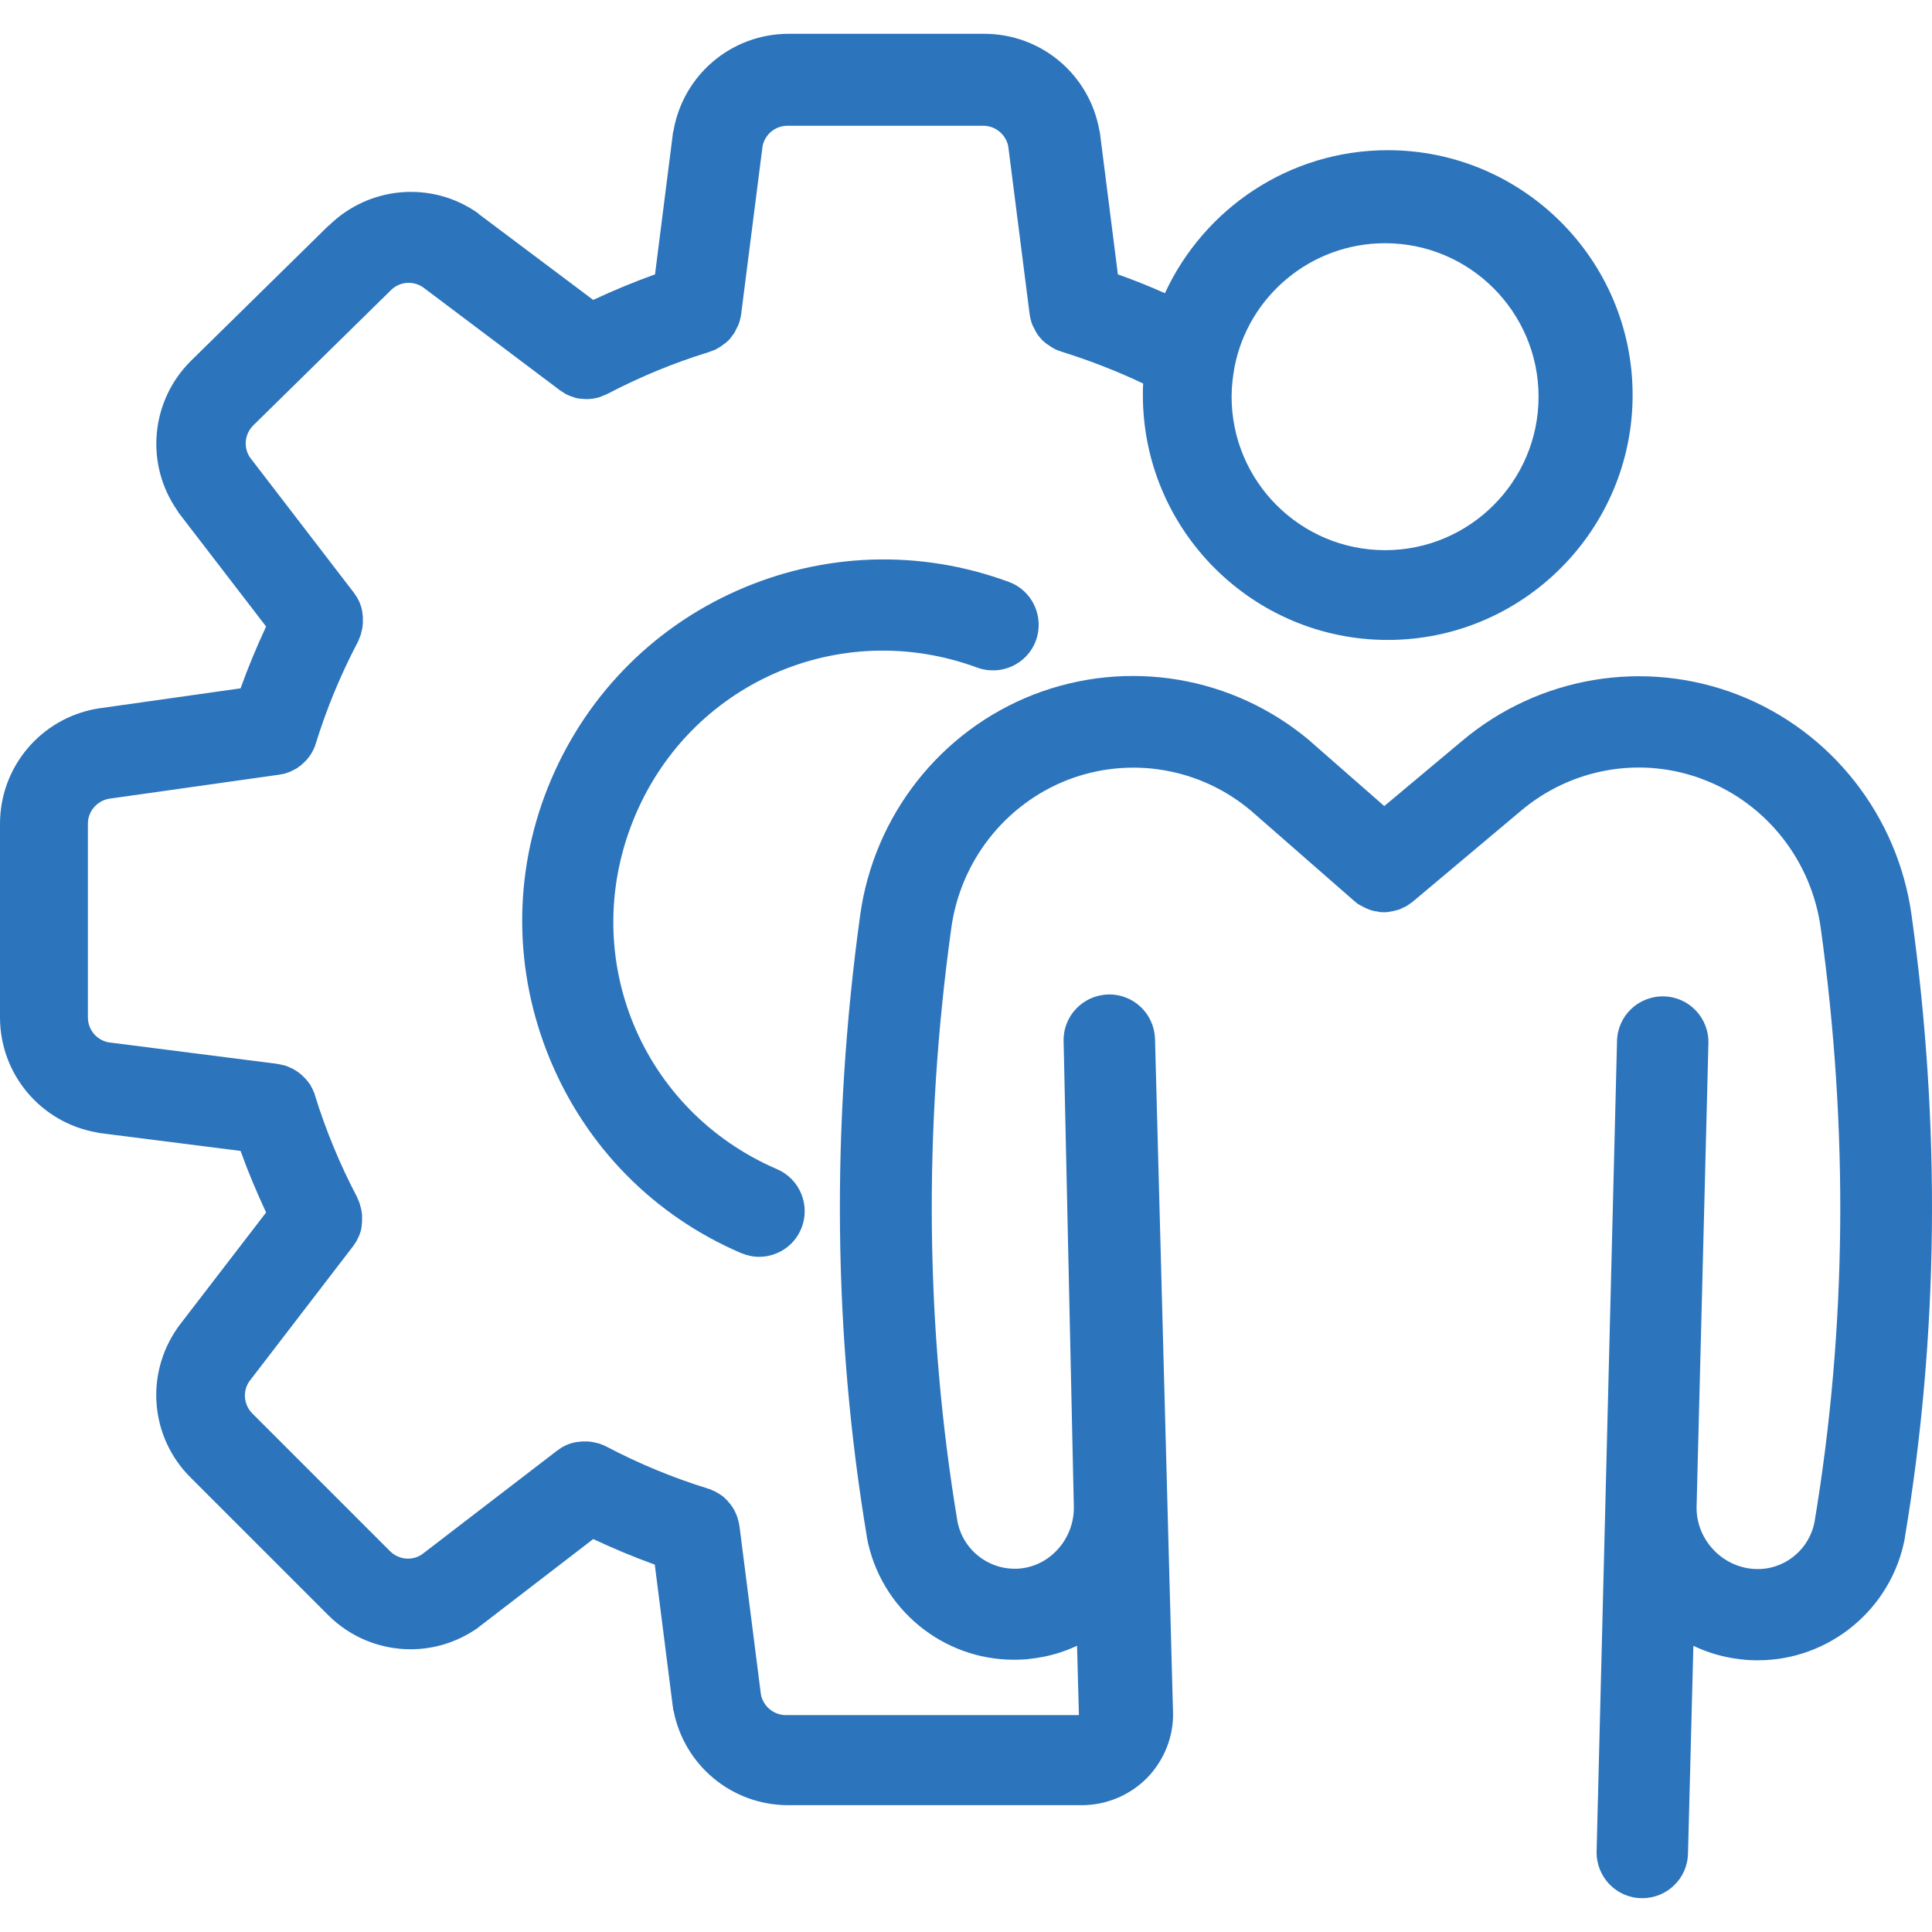 <svg width="508" height="508" viewBox="0 0 508 508" fill="none" xmlns="http://www.w3.org/2000/svg">
<path d="M502.648 240.783C499.044 214.492 481.516 192.229 456.992 182.688C432.396 173.147 404.621 177.811 384.408 194.844L363.982 211.947L344.617 194.985L344.546 194.914L344.476 194.844C324.263 177.741 296.486 173.075 271.82 182.616C247.296 192.158 229.768 214.421 226.164 240.712C218.53 296.122 219.096 351.107 227.931 404.044V404.114V404.185C231.394 422.984 247.861 436.413 266.59 436.413C268.144 436.413 269.7 436.342 271.254 436.13C275.424 435.636 279.452 434.504 283.199 432.737L283.693 450.972H206.656C203.476 450.972 200.719 448.711 200.083 445.601L194.428 401.216C194.428 401.145 194.358 401.003 194.358 400.933C194.288 400.65 194.288 400.438 194.217 400.155C194.147 400.015 194.147 399.802 194.076 399.661C194.006 399.449 193.936 399.237 193.936 399.095C193.865 398.883 193.795 398.671 193.723 398.529C193.653 398.389 193.582 398.246 193.51 398.035C193.44 397.823 193.298 397.611 193.227 397.399C193.157 397.258 193.087 397.116 193.015 396.975C192.874 396.762 192.802 396.551 192.662 396.409C192.591 396.268 192.521 396.126 192.379 395.985C192.238 395.773 192.096 395.632 192.025 395.491C191.884 395.35 191.813 395.208 191.672 395.067C191.531 394.926 191.389 394.784 191.318 394.643C191.178 394.503 191.035 394.361 190.895 394.22C190.754 394.079 190.612 394.007 190.541 393.866C190.4 393.726 190.188 393.583 190.047 393.443C189.906 393.302 189.764 393.23 189.623 393.16C189.482 393.019 189.27 392.947 189.129 392.806C188.988 392.736 188.776 392.594 188.635 392.523C188.494 392.453 188.282 392.311 188.141 392.24C187.928 392.099 187.717 392.028 187.504 391.957C187.364 391.887 187.221 391.816 187.081 391.745C186.798 391.604 186.586 391.532 186.303 391.462C186.233 391.462 186.163 391.391 186.091 391.391C176.973 388.564 168.068 384.89 159.587 380.436C159.517 380.366 159.375 380.366 159.304 380.296C159.092 380.155 158.881 380.083 158.668 380.013C158.527 379.942 158.315 379.872 158.174 379.8C157.961 379.73 157.82 379.659 157.608 379.588C157.395 379.517 157.184 379.447 156.971 379.447C156.831 379.376 156.688 379.376 156.477 379.306C156.265 379.236 155.983 379.236 155.771 379.165C155.63 379.165 155.488 379.095 155.347 379.095C155.134 379.095 154.853 379.024 154.64 379.024C154.499 379.024 154.357 379.024 154.146 379.024C153.935 379.024 153.722 379.024 153.509 379.024C153.297 379.024 153.156 379.024 152.943 379.024C152.731 379.024 152.59 379.095 152.377 379.095C152.165 379.095 151.954 379.165 151.741 379.165C151.6 379.165 151.388 379.236 151.247 379.236C151.034 379.306 150.823 379.306 150.611 379.376C150.47 379.447 150.328 379.447 150.116 379.517C149.904 379.588 149.693 379.658 149.48 379.73C149.339 379.8 149.127 379.871 148.986 379.942C148.773 380.013 148.632 380.083 148.42 380.225C148.207 380.296 148.067 380.438 147.854 380.508C147.713 380.579 147.571 380.649 147.43 380.791C147.218 380.932 147.006 381.074 146.794 381.215C146.723 381.285 146.653 381.356 146.581 381.356L110.96 408.707C108.346 410.474 104.812 410.12 102.549 407.859L66.364 371.674C64.103 369.413 63.749 365.879 65.516 363.263L92.867 327.642C92.938 327.572 93.008 327.501 93.008 327.429C93.149 327.217 93.291 327.006 93.432 326.793C93.502 326.652 93.644 326.51 93.715 326.369C93.785 326.157 93.927 326.016 93.998 325.803C94.068 325.591 94.21 325.45 94.281 325.237C94.351 325.097 94.422 324.954 94.493 324.743C94.564 324.531 94.634 324.319 94.706 324.107C94.776 323.966 94.776 323.824 94.847 323.683C94.917 323.47 94.988 323.259 94.988 323.047C95.058 322.906 95.058 322.693 95.058 322.552C95.128 322.34 95.128 322.129 95.128 321.916C95.128 321.703 95.199 321.563 95.199 321.35C95.199 321.138 95.199 320.997 95.199 320.784C95.199 320.572 95.199 320.36 95.199 320.148C95.199 320.007 95.199 319.794 95.199 319.654C95.199 319.441 95.199 319.23 95.128 318.947C95.128 318.806 95.058 318.664 95.058 318.453C95.058 318.24 94.988 318.029 94.917 317.746C94.917 317.605 94.847 317.393 94.776 317.252C94.706 317.039 94.636 316.828 94.636 316.615C94.565 316.403 94.495 316.262 94.423 316.049C94.353 315.909 94.282 315.696 94.21 315.555C94.14 315.343 93.998 315.131 93.927 314.848C93.857 314.778 93.857 314.636 93.787 314.565C89.334 306.084 85.659 297.179 82.832 288.062C82.832 287.992 82.761 287.849 82.761 287.779C82.691 287.566 82.621 287.285 82.478 287.072C82.408 286.931 82.338 286.719 82.266 286.578C82.195 286.365 82.125 286.225 81.983 286.012C81.912 285.799 81.77 285.659 81.7 285.446C81.63 285.305 81.559 285.163 81.417 285.022C81.276 284.81 81.134 284.669 80.993 284.456C80.923 284.316 80.781 284.173 80.71 284.103C80.569 283.89 80.427 283.75 80.286 283.609C80.146 283.468 80.074 283.396 79.933 283.255C79.792 283.115 79.65 282.972 79.509 282.832C79.368 282.691 79.226 282.549 79.085 282.478C78.945 282.337 78.802 282.266 78.662 282.125C78.521 281.984 78.308 281.842 78.168 281.771C78.027 281.701 77.885 281.559 77.744 281.488C77.531 281.348 77.39 281.276 77.178 281.135C77.037 281.065 76.895 280.994 76.754 280.923C76.541 280.852 76.33 280.71 76.118 280.64C75.977 280.569 75.764 280.499 75.624 280.427C75.411 280.357 75.27 280.286 75.058 280.214C74.845 280.144 74.634 280.074 74.421 280.074C74.28 280.003 74.068 280.003 73.927 279.933C73.644 279.862 73.433 279.862 73.15 279.792C73.079 279.792 72.937 279.722 72.867 279.722L28.482 274.067C25.372 273.431 23.11 270.746 23.11 267.494V216.607C23.11 213.427 25.372 210.67 28.552 210.034L73.078 203.743H73.148C73.502 203.673 73.926 203.603 74.279 203.531C74.349 203.531 74.349 203.531 74.42 203.531C74.703 203.46 75.056 203.39 75.339 203.248C75.48 203.177 75.622 203.177 75.763 203.107C75.975 203.037 76.187 202.966 76.329 202.894C76.47 202.824 76.612 202.754 76.753 202.682C76.965 202.611 77.106 202.469 77.319 202.399C77.459 202.328 77.602 202.258 77.742 202.186C78.025 202.045 78.308 201.833 78.59 201.62C78.66 201.55 78.731 201.48 78.873 201.408C79.085 201.267 79.297 201.125 79.439 200.914C79.509 200.843 79.58 200.773 79.722 200.701C79.934 200.488 80.075 200.348 80.288 200.135C80.358 200.065 80.429 199.994 80.5 199.922C80.713 199.71 80.924 199.499 81.066 199.216C81.137 199.145 81.137 199.145 81.207 199.075C81.631 198.509 82.055 197.874 82.338 197.238C82.408 197.167 82.408 197.025 82.478 196.955C82.549 196.742 82.691 196.531 82.761 196.318C82.832 196.177 82.902 196.035 82.902 195.824C82.973 195.683 82.973 195.611 83.043 195.471C85.87 186.353 89.545 177.448 93.998 168.967C94.068 168.897 94.068 168.754 94.139 168.684C94.279 168.472 94.351 168.26 94.422 167.977C94.492 167.837 94.562 167.624 94.634 167.483C94.705 167.271 94.775 167.13 94.847 166.917C94.917 166.705 94.988 166.493 94.988 166.281C95.058 166.14 95.058 165.927 95.128 165.787C95.199 165.574 95.199 165.363 95.269 165.08C95.269 164.939 95.34 164.797 95.34 164.586C95.34 164.373 95.41 164.162 95.41 163.879C95.41 163.738 95.41 163.526 95.41 163.385C95.41 163.172 95.41 162.961 95.41 162.748C95.41 162.536 95.41 162.395 95.41 162.182C95.41 161.97 95.34 161.829 95.34 161.616C95.34 161.404 95.269 161.193 95.269 160.98C95.269 160.839 95.199 160.627 95.199 160.486C95.128 160.273 95.058 160.062 95.058 159.85C94.988 159.709 94.988 159.567 94.917 159.426C94.847 159.213 94.776 159.002 94.705 158.789C94.634 158.649 94.564 158.436 94.492 158.295C94.422 158.083 94.351 157.942 94.209 157.729C94.139 157.517 93.996 157.376 93.926 157.163C93.856 157.023 93.785 156.88 93.643 156.74C93.502 156.527 93.36 156.316 93.219 156.103C93.149 156.033 93.149 155.962 93.079 155.891L65.729 120.281C63.962 117.666 64.315 114.132 66.576 111.87L102.693 76.391C102.693 76.391 102.693 76.391 102.693 76.321C102.693 76.321 102.693 76.321 102.763 76.321C105.024 74.059 108.558 73.706 111.245 75.543L146.936 102.4L147.006 102.471C147.219 102.612 147.43 102.754 147.643 102.895C147.713 102.965 147.784 102.965 147.855 103.035C148.068 103.176 148.209 103.248 148.421 103.389C148.492 103.459 148.562 103.459 148.634 103.53C148.846 103.67 149.058 103.742 149.341 103.883C149.481 103.953 149.694 104.024 149.835 104.095C149.976 104.166 150.118 104.236 150.259 104.236C150.399 104.307 150.542 104.307 150.682 104.377C150.823 104.447 150.965 104.447 151.036 104.518C151.177 104.588 151.319 104.588 151.46 104.659C151.6 104.659 151.743 104.729 151.883 104.729C152.024 104.729 152.166 104.799 152.307 104.799C152.52 104.799 152.66 104.87 152.873 104.87C152.943 104.87 153.086 104.87 153.156 104.87C153.439 104.87 153.722 104.94 154.075 104.94C154.995 104.94 155.842 104.87 156.762 104.657C157.185 104.587 157.609 104.445 157.963 104.304C158.033 104.304 158.033 104.304 158.103 104.234C158.457 104.093 158.81 103.951 159.164 103.81C159.234 103.739 159.304 103.739 159.446 103.669C159.517 103.669 159.587 103.599 159.659 103.599C168.14 99.145 177.045 95.471 186.163 92.644C186.233 92.644 186.303 92.573 186.375 92.573C186.658 92.503 186.869 92.361 187.152 92.29C187.293 92.22 187.435 92.15 187.576 92.15C187.789 92.079 188 91.937 188.213 91.867C188.353 91.796 188.495 91.726 188.707 91.584C188.847 91.513 189.06 91.371 189.201 91.301C189.342 91.23 189.554 91.088 189.695 90.947C189.836 90.877 189.978 90.735 190.119 90.664C190.26 90.523 190.472 90.381 190.613 90.311C190.754 90.17 190.896 90.098 191.037 89.957C191.178 89.817 191.32 89.674 191.461 89.604C191.673 89.391 191.884 89.11 192.097 88.897C192.097 88.827 192.167 88.827 192.167 88.757C192.38 88.474 192.662 88.12 192.874 87.837C193.087 87.554 193.298 87.201 193.44 86.847C193.44 86.777 193.51 86.777 193.51 86.707C193.651 86.424 193.793 86.141 193.934 85.859C194.005 85.789 194.005 85.647 194.075 85.576C194.145 85.364 194.288 85.082 194.358 84.869C194.428 84.729 194.428 84.516 194.499 84.375C194.569 84.163 194.569 84.022 194.64 83.809C194.71 83.597 194.71 83.385 194.78 83.173C194.78 83.032 194.851 82.96 194.851 82.82L200.505 38.434C201.141 35.324 203.826 33.063 207.078 33.063H258.531C261.712 33.063 264.468 35.324 265.105 38.434L270.759 82.82C270.759 82.96 270.829 83.032 270.829 83.173C270.829 83.385 270.899 83.597 270.97 83.809C271.04 84.022 271.04 84.163 271.111 84.375C271.181 84.516 271.181 84.729 271.251 84.869C271.322 85.082 271.392 85.364 271.534 85.576C271.605 85.647 271.605 85.789 271.675 85.859C271.816 86.142 271.958 86.425 272.099 86.707C272.099 86.777 272.169 86.777 272.169 86.847C272.523 87.554 272.947 88.191 273.442 88.755C273.442 88.826 273.513 88.826 273.513 88.826C273.725 89.038 273.936 89.32 274.149 89.532C274.29 89.673 274.432 89.815 274.573 89.886C274.713 90.026 274.856 90.169 274.996 90.239C275.137 90.38 275.279 90.522 275.491 90.593C275.631 90.663 275.774 90.805 275.914 90.876C276.055 91.016 276.268 91.088 276.409 91.229C276.549 91.299 276.692 91.441 276.903 91.512C277.044 91.582 277.186 91.653 277.397 91.795C277.61 91.865 277.821 92.007 278.033 92.078C278.174 92.148 278.316 92.219 278.457 92.219C278.74 92.289 278.951 92.431 279.234 92.502C279.305 92.502 279.375 92.572 279.447 92.572C286.655 94.833 293.723 97.59 300.579 100.841C300.509 101.83 300.509 102.82 300.509 103.88C300.509 139.431 329.416 168.266 364.895 168.266C400.373 168.266 429.28 139.359 429.28 103.88C429.28 68.329 400.373 39.494 364.895 39.494C338.957 39.494 316.552 54.902 306.304 77.094C302.204 75.256 298.106 73.63 293.935 72.146L289.201 34.829C289.201 34.758 289.13 34.616 289.13 34.546C289.13 34.475 289.13 34.333 289.06 34.263C286.445 19.562 273.724 8.89 258.81 8.89H207.357C192.445 8.89 179.723 19.562 177.107 34.263C177.107 34.333 177.107 34.475 177.037 34.546C177.037 34.616 176.966 34.758 176.966 34.829L172.232 72.146C166.718 74.126 161.277 76.387 155.976 78.861L125.939 56.315C125.868 56.244 125.798 56.244 125.798 56.174C125.728 56.103 125.728 56.103 125.657 56.033C113.501 47.481 97.033 48.895 86.432 59.354C86.432 59.354 86.432 59.354 86.362 59.354L50.18 94.908C50.18 94.908 50.18 94.908 50.18 94.978C50.18 94.978 50.18 94.978 50.11 94.978C39.579 105.509 38.095 122.048 46.646 134.274C46.717 134.414 46.787 134.486 46.859 134.627C46.859 134.627 46.929 134.697 46.929 134.768L69.969 164.735C67.496 170.036 65.235 175.477 63.255 180.99L25.797 186.291C25.726 186.291 25.656 186.291 25.584 186.361C25.514 186.361 25.443 186.361 25.372 186.361C10.672 188.977 0 201.699 0 216.613V267.5C0 282.412 10.672 295.134 25.373 297.75C25.514 297.75 25.586 297.75 25.726 297.82C25.797 297.82 25.867 297.82 25.939 297.89L63.257 302.625C65.236 308.138 67.497 313.509 69.971 318.81L46.931 348.777C46.86 348.848 46.86 348.918 46.79 348.99C46.719 349.062 46.649 349.131 46.649 349.202C38.097 361.43 39.511 377.967 50.112 388.498L86.298 424.684C92.235 430.621 100.08 433.659 107.995 433.659C113.932 433.659 119.94 431.892 125.17 428.358C125.311 428.288 125.453 428.217 125.594 428.075C125.664 428.005 125.735 428.005 125.735 427.934C125.805 427.864 125.875 427.794 126.018 427.722L155.984 404.682C161.285 407.155 166.656 409.416 172.17 411.396L176.904 448.714C176.904 448.784 176.975 448.926 176.975 448.996C176.975 449.067 176.975 449.137 176.975 449.279C176.975 449.492 177.045 449.633 177.116 449.845C179.943 464.264 192.523 474.652 207.223 474.652H284.473C290.904 474.652 297.124 472.038 301.648 467.444C306.101 462.85 308.645 456.56 308.432 450.128L306.948 394.931L303.698 273.155C303.485 266.511 297.973 261.281 291.329 261.493C284.685 261.706 279.455 267.218 279.668 273.862L282.353 396.061C282.565 404.259 276.486 411.469 268.571 412.387C260.584 413.306 253.235 407.864 251.749 400.019C243.339 349.485 242.774 297.044 250.123 244.107C252.526 226.438 264.258 211.526 280.655 205.095C297.051 198.734 315.569 201.844 328.997 213.222L355.995 236.829C356.136 236.969 356.278 237.041 356.349 237.112C356.489 237.252 356.632 237.324 356.772 237.465C356.985 237.678 357.267 237.818 357.55 237.959C357.62 238.03 357.69 238.1 357.833 238.1C358.186 238.313 358.539 238.524 358.893 238.666C358.963 238.736 359.105 238.736 359.176 238.807C359.459 238.948 359.742 239.019 360.023 239.16C360.164 239.231 360.236 239.23 360.377 239.301C360.66 239.371 360.943 239.442 361.224 239.513C361.365 239.513 361.437 239.584 361.577 239.584C361.86 239.654 362.143 239.654 362.425 239.725C362.495 239.725 362.638 239.725 362.708 239.795C363.132 239.865 363.485 239.865 363.909 239.865C364.262 239.865 364.686 239.865 365.04 239.795C365.11 239.795 365.252 239.795 365.323 239.725C365.606 239.725 365.889 239.654 366.17 239.584C366.311 239.584 366.383 239.513 366.523 239.513C366.806 239.443 367.089 239.373 367.301 239.301C367.441 239.301 367.513 239.23 367.654 239.23C367.937 239.16 368.22 239.018 368.502 238.877C368.572 238.807 368.714 238.807 368.785 238.736C369.138 238.596 369.491 238.383 369.845 238.242C369.915 238.172 370.057 238.101 370.128 238.03C370.34 237.889 370.622 237.747 370.834 237.535C370.975 237.465 371.117 237.323 371.258 237.252C371.399 237.182 371.471 237.04 371.612 236.969L399.882 213.222C413.311 201.844 431.899 198.663 448.225 205.095C464.621 211.456 476.354 226.438 478.756 244.107C486.107 297.044 485.541 349.556 477.13 400.089C475.646 408.004 468.296 413.447 460.309 412.457C452.111 411.468 445.891 404.259 446.103 396.061L449.213 274.286C449.354 267.642 444.125 262.13 437.481 261.988C430.837 261.845 425.325 267.076 425.183 273.72L419.812 486.808C419.671 493.452 424.9 498.964 431.544 499.106C431.615 499.106 431.757 499.106 431.827 499.106C438.329 499.106 443.701 493.946 443.842 487.374L445.256 432.741C449.072 434.578 453.171 435.781 457.554 436.275C459.108 436.487 460.664 436.558 462.218 436.558C480.947 436.558 497.415 423.129 500.877 404.33V404.259V404.189C509.716 351.179 510.352 296.194 502.648 240.783ZM324.544 96.887C324.544 96.746 324.615 96.604 324.615 96.463C328.219 77.947 344.617 63.952 364.193 63.952C386.456 63.952 404.549 82.045 404.549 104.308C404.549 126.571 386.456 144.664 364.193 144.664C341.93 144.664 323.838 126.571 323.838 104.308C323.838 101.764 324.121 99.29 324.544 96.887Z" fill="#2c74bc"/>
<path d="M256.978 175.549C263.198 177.81 270.124 174.629 272.386 168.411C274.647 162.191 271.467 155.265 265.248 153.003C241.855 144.381 216.482 145.228 193.725 155.336C170.967 165.443 153.369 183.819 144.11 206.929C134.852 230.04 135.063 255.483 144.605 278.525C154.146 301.565 171.956 319.658 194.855 329.482C196.409 330.118 198.035 330.472 199.59 330.472C204.254 330.472 208.707 327.715 210.615 323.192C213.229 317.114 210.402 310.046 204.325 307.43C168.703 292.094 152.024 251.879 166.442 215.834C180.79 179.861 220.58 162.12 256.978 175.549Z" fill="#2c74bc"/>
</svg>
